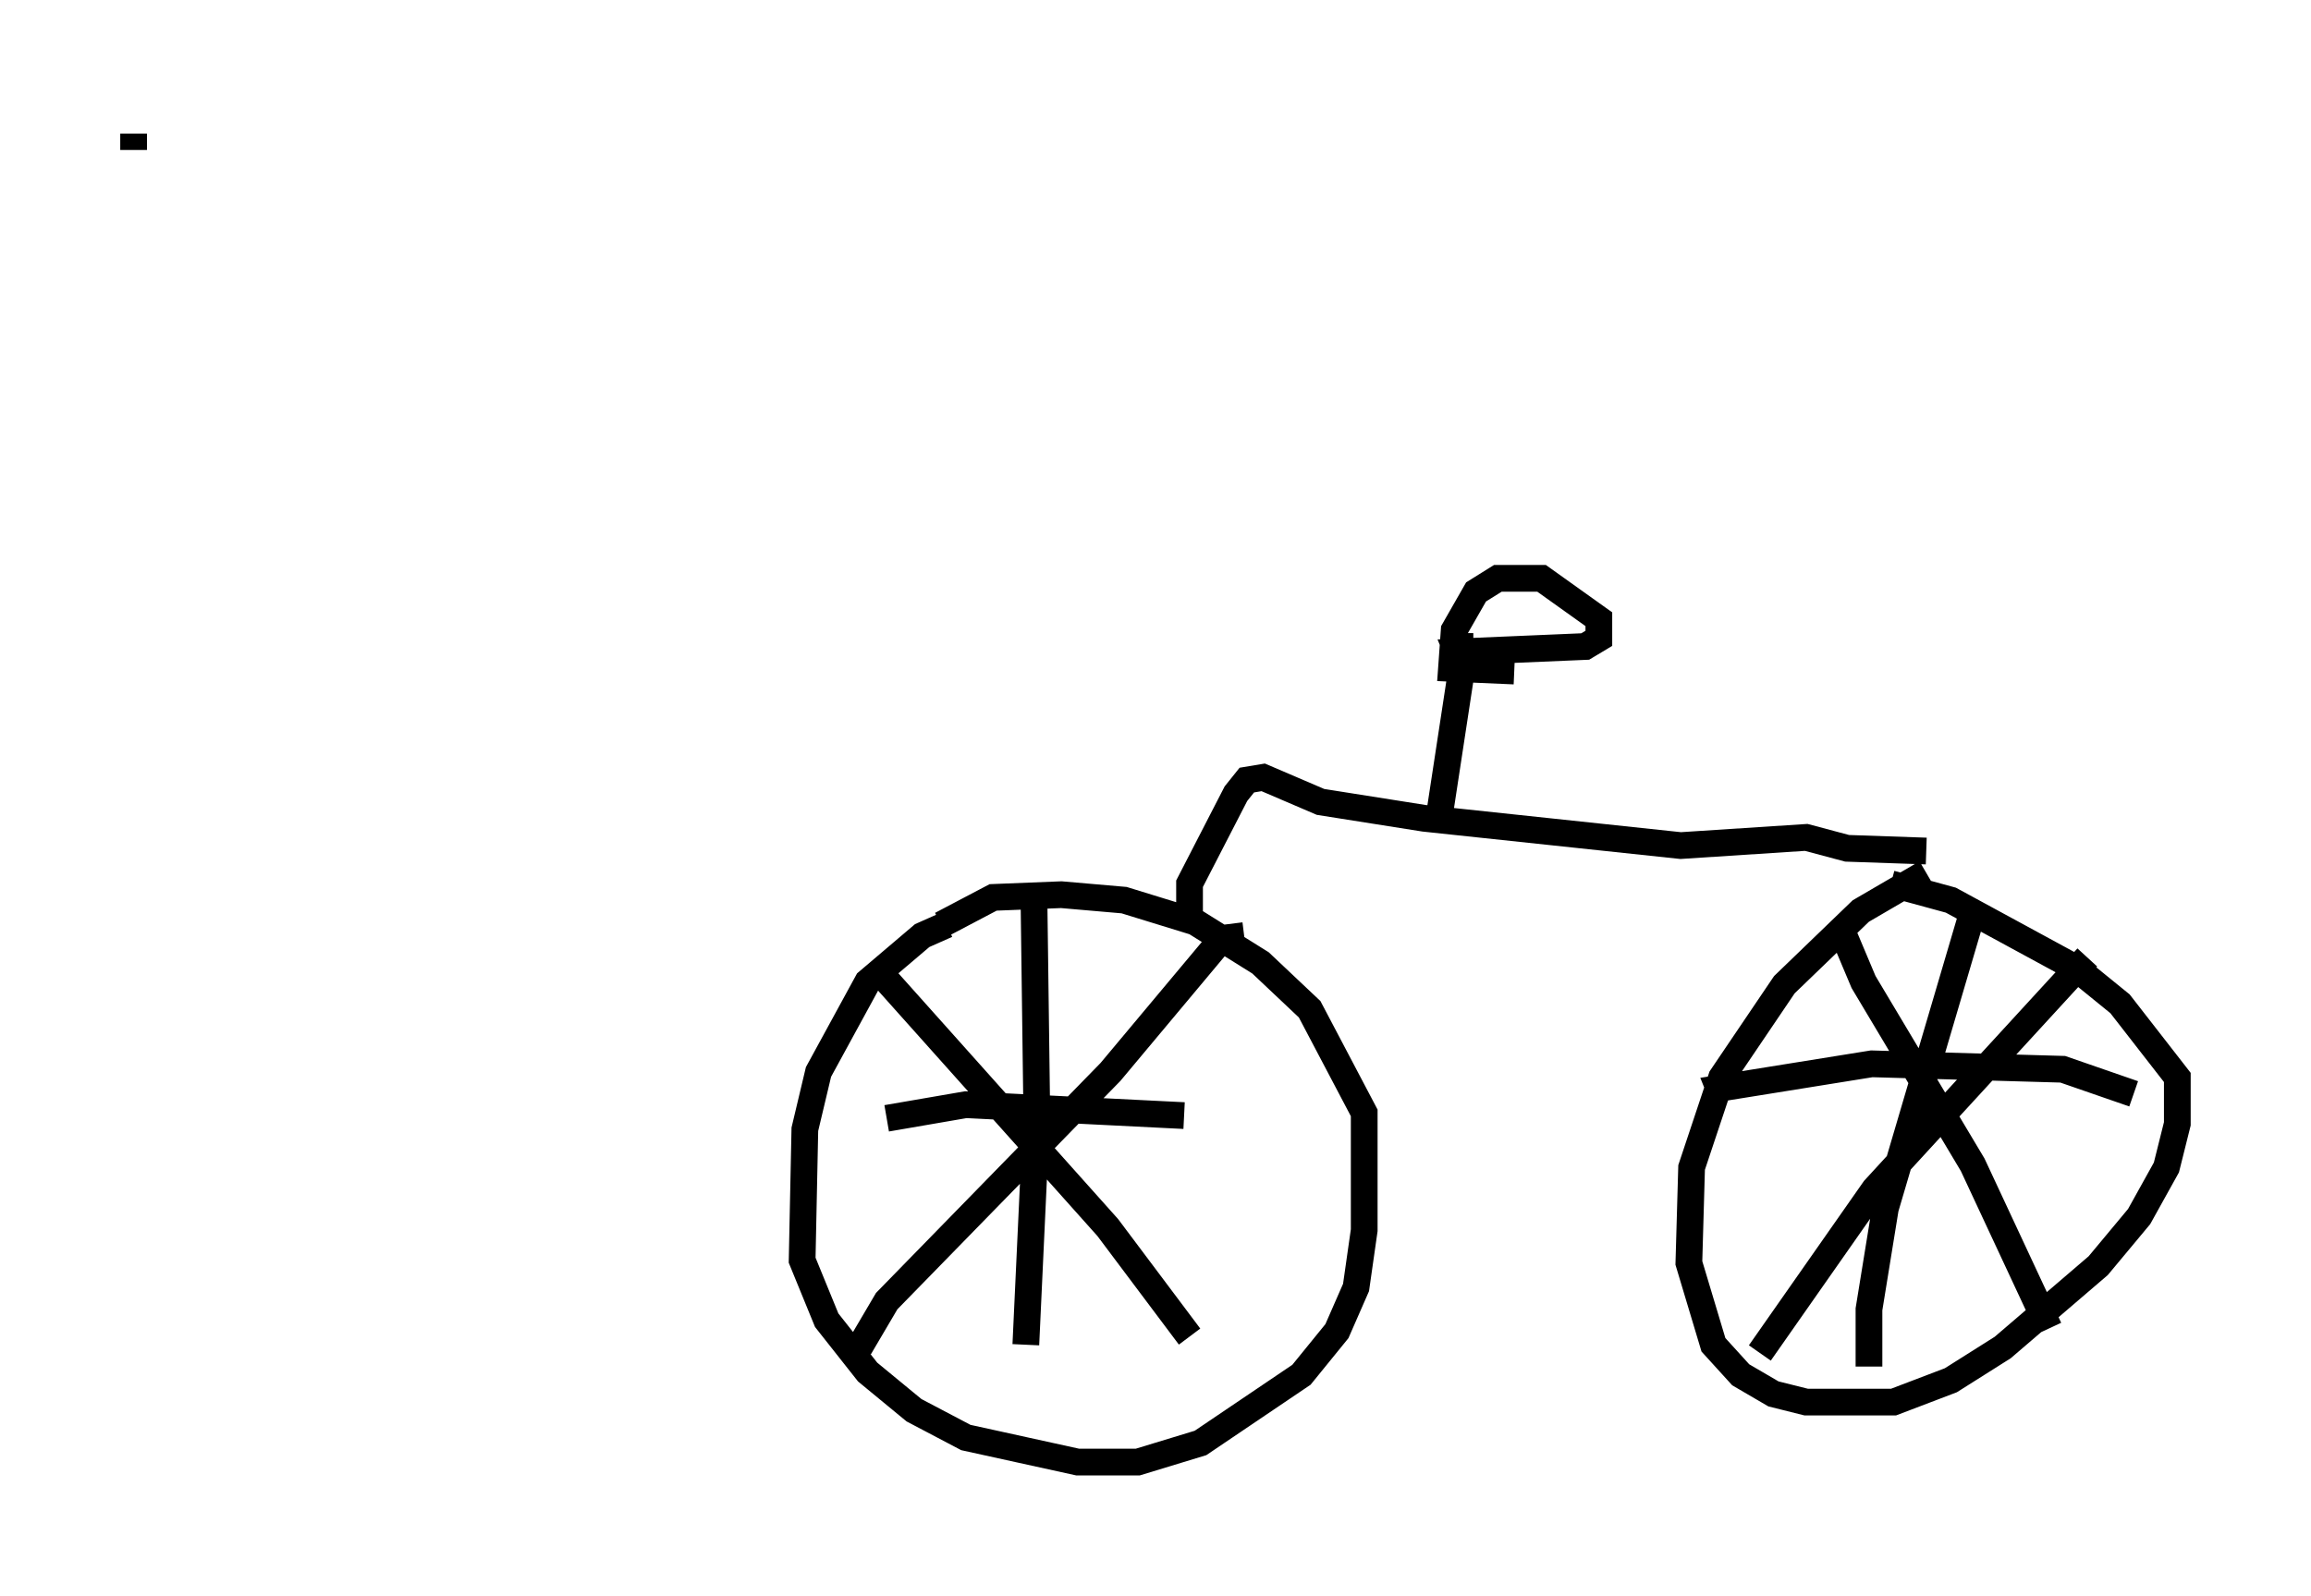 <?xml version="1.0" encoding="utf-8" ?>
<svg baseProfile="full" height="59.715" version="1.1" width="86.461" xmlns="http://www.w3.org/2000/svg" xmlns:ev="http://www.w3.org/2001/xml-events" xmlns:xlink="http://www.w3.org/1999/xlink"><defs /><rect fill="white" height="59.715" width="86.461" x="0" y="0" /><path d="M38.79, 34.604 m-3.369, 0.0 l-0.919, 0.408 -2.042, 1.735 l-1.838, 3.369 -0.51, 2.144 l-0.102, 4.9 0.919, 2.246 l1.531, 1.94 1.735, 1.429 l1.94, 1.021 4.185, 0.919 l2.246, 0.0 2.348, -0.715 l3.777, -2.552 1.327, -1.633 l0.715, -1.633 0.306, -2.144 l0.0, -4.39 -2.042, -3.879 l-1.838, -1.735 -2.45, -1.531 l-2.654, -0.817 -2.348, -0.204 l-2.552, 0.102 -1.94, 1.021 m-2.348, 1.735 l8.575, 9.596 3.063, 4.083 m-39.507, -45.019 l0.0, 0.613 m0.0, 0.51 l0.0, 0.0 m41.548, 28.89 l-0.817, 0.102 -4.185, 5.002 l-8.371, 8.575 -1.021, 1.735 m6.533, -16.64 l0.102, 7.758 -0.408, 8.779 m-5.206, -8.473 l2.96, -0.51 8.167, 0.408 m0.204, -7.452 l0.0, -1.225 1.735, -3.369 l0.408, -0.51 0.613, -0.102 l2.144, 0.919 3.879, 0.613 l9.596, 1.021 4.696, -0.306 l1.531, 0.408 2.96, 0.102 m0.0, 0.817 l-2.45, 1.429 -2.858, 2.756 l-2.348, 3.471 -1.123, 3.369 l-0.102, 3.573 0.919, 3.063 l1.021, 1.123 1.225, 0.715 l1.225, 0.306 3.267, 0.0 l2.144, -0.817 1.94, -1.225 l3.573, -3.063 1.531, -1.838 l1.021, -1.838 0.408, -1.633 l0.0, -1.735 -2.144, -2.756 l-1.633, -1.327 -4.696, -2.552 l-2.246, -0.613 m3.165, 0.715 l-3.369, 11.433 -0.613, 3.777 l0.0, 2.144 m-5.41, -9.902 l-0.204, -0.51 5.717, -0.919 l7.146, 0.204 2.654, 0.919 m-1.735, -5.104 l-7.963, 8.677 -4.288, 6.125 m3.063, -15.823 l0.817, 1.94 4.083, 6.84 l2.858, 6.125 m-22.765, -19.498 l0.919, -6.023 0.306, 0.0 m-0.408, 0.715 l-0.204, -0.51 4.798, -0.204 l0.51, -0.306 0.0, -0.715 l-2.144, -1.531 -1.633, 0.0 l-0.817, 0.51 -0.817, 1.429 l-0.102, 1.429 2.348, 0.102 " fill="none" stroke="black" stroke-width="1" /></svg>
